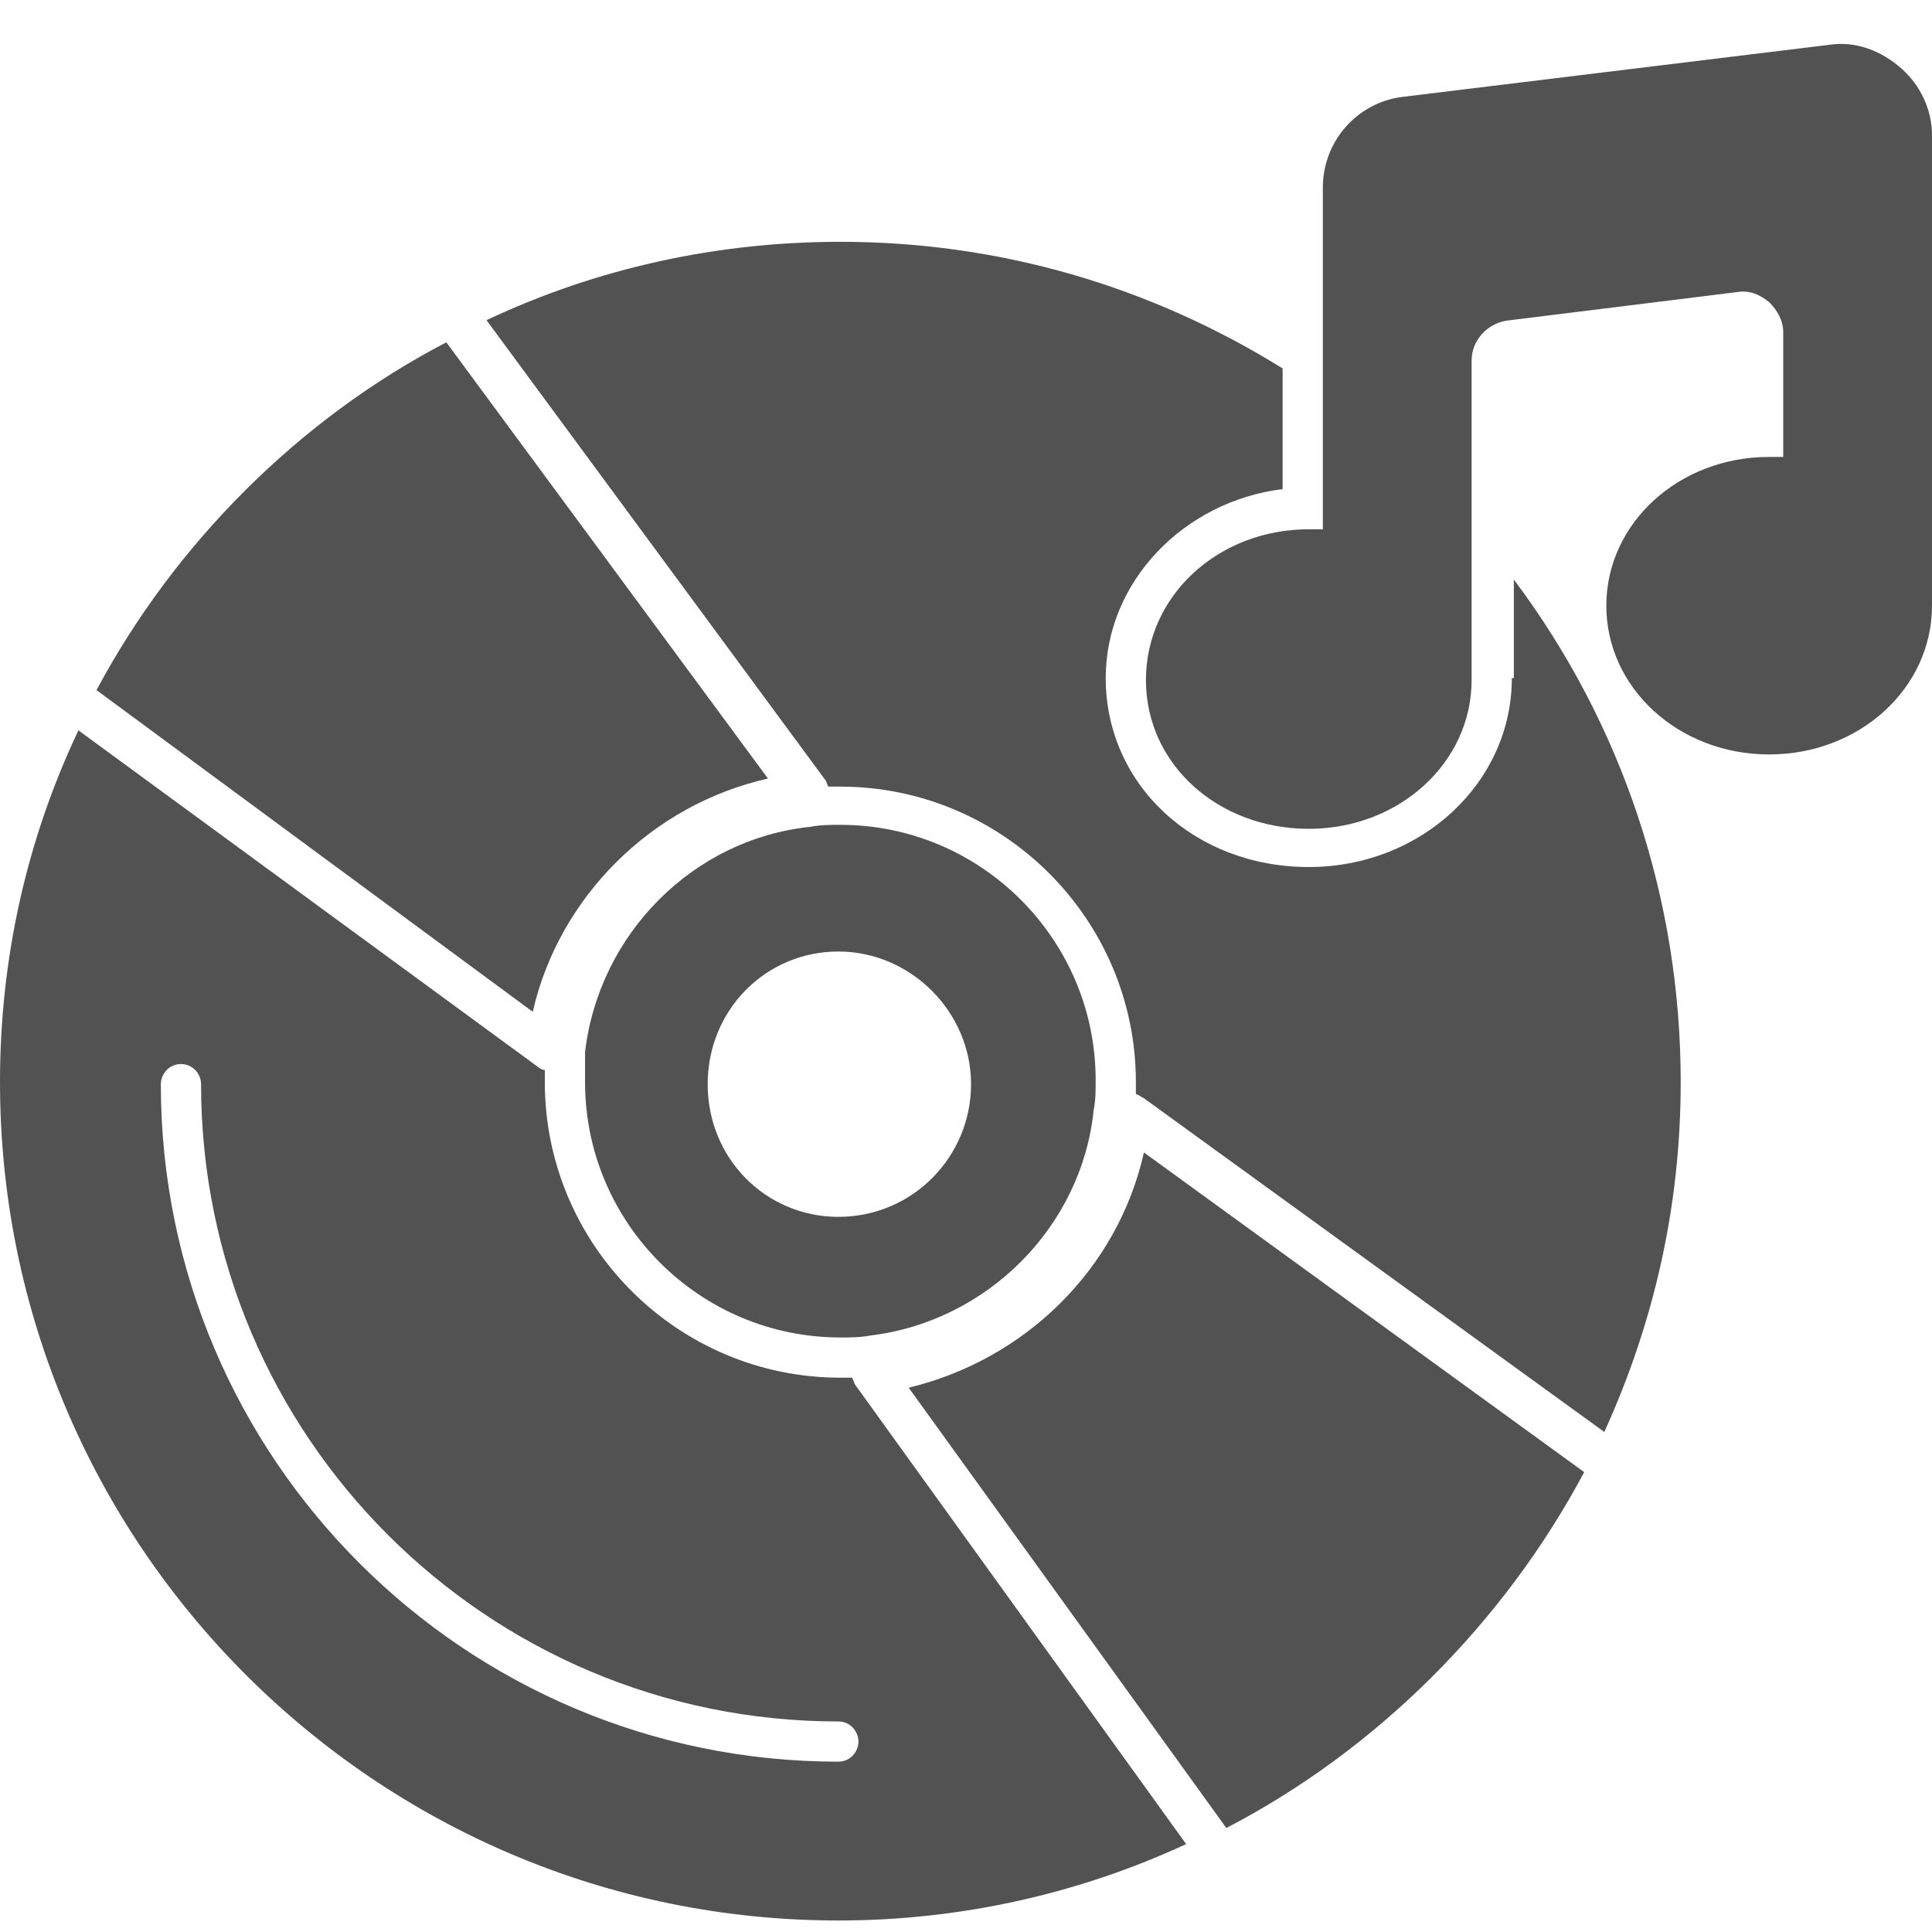 <svg width="44" height="44" viewBox="0 0 44 44" fill="none" xmlns="http://www.w3.org/2000/svg">
<path d="M20.695 31.604L27.929 41.632C31.363 39.846 34.248 36.961 36.079 33.527L26.052 26.247C25.457 28.903 23.351 30.963 20.695 31.604ZM2.198 15.717L12.133 23.043C12.728 20.433 14.835 18.327 17.49 17.731L10.165 7.796C6.822 9.536 3.983 12.374 2.198 15.717V15.717Z" fill="#525252"/>
<path d="M13.324 24.646C13.324 27.851 15.934 30.46 19.139 30.46C19.367 30.46 19.596 30.46 19.825 30.415C22.481 30.094 24.633 27.942 24.907 25.287C24.953 25.058 24.953 24.829 24.953 24.6C24.953 21.395 22.343 18.785 19.139 18.785C18.91 18.785 18.681 18.785 18.452 18.831C15.796 19.106 13.644 21.258 13.324 23.959V24.646V24.646ZM19.093 21.67C20.741 21.67 22.115 23.043 22.115 24.692C22.115 26.34 20.787 27.713 19.093 27.713C17.444 27.713 16.117 26.386 16.117 24.692C16.117 22.997 17.444 21.67 19.093 21.67Z" fill="#525252"/>
<path d="M34.431 15.442C34.431 17.823 32.37 19.746 29.806 19.746C27.197 19.746 25.182 17.869 25.182 15.442C25.182 13.245 26.968 11.413 29.211 11.139V8.391C26.189 6.514 22.755 5.507 19.138 5.507C16.346 5.507 13.598 6.102 11.08 7.292L18.772 17.732C18.818 17.777 18.818 17.823 18.864 17.915H19.138C22.847 17.915 25.869 20.937 25.869 24.645V24.92C25.915 24.92 25.96 24.966 26.052 25.012L36.537 32.612C37.682 30.094 38.277 27.438 38.277 24.645C38.277 20.479 36.949 16.495 34.477 13.199V15.442H34.431ZM19.413 31.376H19.138C15.43 31.376 12.408 28.354 12.408 24.645V24.37C12.362 24.37 12.271 24.325 12.225 24.279L1.786 16.633C0.595 19.151 0 21.852 0 24.645C0 35.176 8.562 43.738 19.093 43.738C21.84 43.738 24.541 43.143 27.014 41.998L19.459 31.513C19.459 31.467 19.413 31.422 19.413 31.376ZM19.093 40.121C10.576 40.121 3.663 33.207 3.663 24.691C3.663 24.462 3.846 24.233 4.121 24.233C4.395 24.233 4.579 24.462 4.579 24.691C4.579 32.703 11.08 39.205 19.093 39.205C19.367 39.205 19.55 39.434 19.55 39.663C19.55 39.892 19.367 40.121 19.093 40.121V40.121Z" fill="#525252"/>
<path d="M41.665 1.02L31.912 2.21C30.905 2.348 30.127 3.218 30.127 4.271V12.054H29.806C27.746 12.054 26.098 13.565 26.098 15.488C26.098 17.411 27.746 18.876 29.806 18.876C31.867 18.876 33.515 17.366 33.515 15.488V8.208C33.515 7.751 33.881 7.338 34.385 7.293L39.559 6.652C39.833 6.606 40.062 6.697 40.291 6.881C40.474 7.064 40.612 7.293 40.612 7.567V10.406H40.291C38.231 10.406 36.583 11.917 36.583 13.794C36.583 15.671 38.231 17.182 40.291 17.182C42.352 17.182 44 15.671 44 13.794V3.08C44 2.485 43.725 1.936 43.313 1.569C42.855 1.157 42.26 0.928 41.665 1.02V1.02Z" fill="#525252"/>
</svg>
